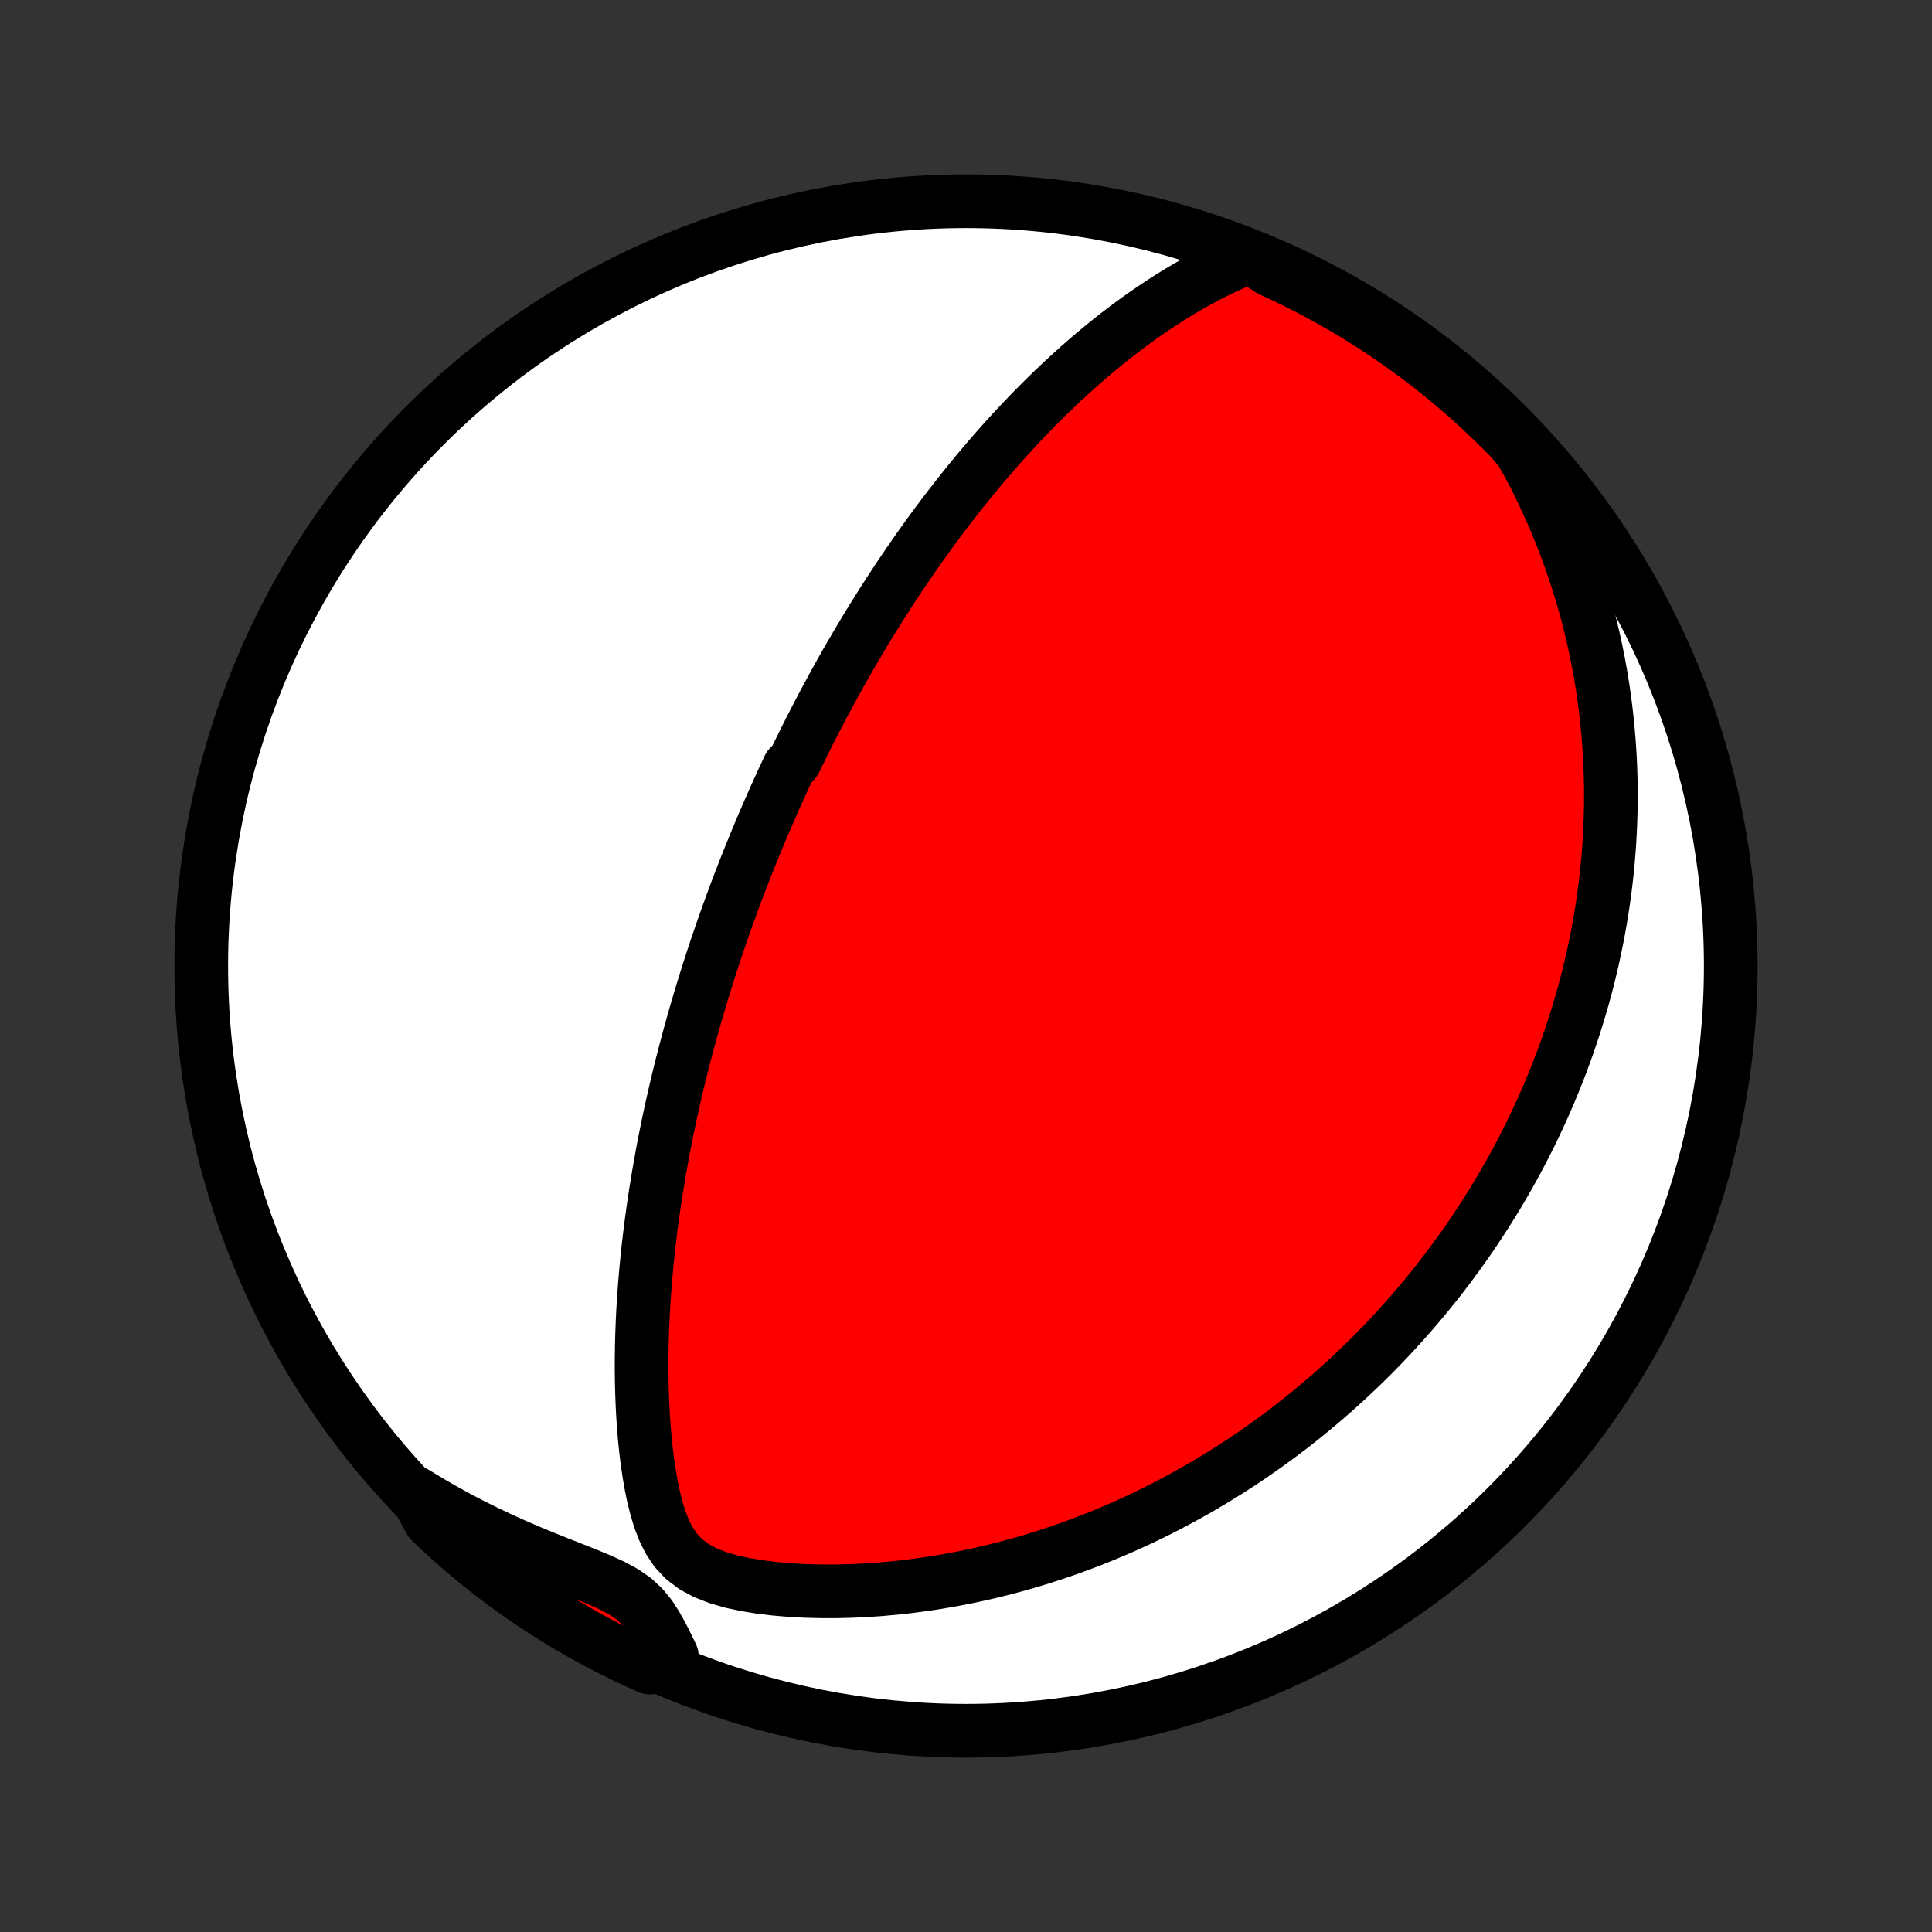 <?xml version="1.0" encoding="utf-8" standalone="no"?>
<!DOCTYPE svg PUBLIC "-//W3C//DTD SVG 1.1//EN"
  "http://www.w3.org/Graphics/SVG/1.1/DTD/svg11.dtd">
<!-- Created with matplotlib (http://matplotlib.org/) -->
<svg height="72pt" version="1.1" viewBox="0 0 72 72" width="72pt" xmlns="http://www.w3.org/2000/svg" xmlns:xlink="http://www.w3.org/1999/xlink">
 <rect x="0" y="0" width="72" height="72" fill="#333333" stroke="none"/>
 <defs>
  <style type="text/css">
*{stroke-linecap:butt;stroke-linejoin:round;}
  </style>
 </defs>
 <g id="figure_1">
  <g id="patch_1">
   <path d="
M0 72
L72 72
L72 0
L0 0
z
" style="fill:none;"/>
  </g>
  <g id="axes_1">
   <g id="PatchCollection_1">
    <defs>
     <path d="
M36 -7.5
C43.558 -7.5 50.808 -10.503 56.153 -15.848
C61.497 -21.192 64.5 -28.442 64.5 -36
C64.5 -43.558 61.497 -50.808 56.153 -56.153
C50.808 -61.497 43.558 -64.5 36 -64.5
C28.442 -64.5 21.192 -61.497 15.848 -56.153
C10.503 -50.808 7.5 -43.558 7.5 -36
C7.5 -28.442 10.503 -21.192 15.848 -15.848
C21.192 -10.503 28.442 -7.5 36 -7.5
z
" id="C0_0_a811fe30f3"/>
     <path d="
M46.586 -62.44
L46.192 -62.282
L45.805 -62.113
L45.424 -61.934
L45.05 -61.746
L44.681 -61.55
L44.319 -61.347
L43.963 -61.138
L43.613 -60.923
L43.27 -60.702
L42.932 -60.477
L42.6 -60.247
L42.275 -60.014
L41.955 -59.777
L41.641 -59.537
L41.333 -59.294
L41.031 -59.049
L40.734 -58.801
L40.443 -58.552
L40.158 -58.301
L39.878 -58.049
L39.603 -57.795
L39.334 -57.541
L39.07 -57.286
L38.811 -57.031
L38.557 -56.775
L38.308 -56.519
L38.064 -56.263
L37.825 -56.008
L37.59 -55.752
L37.36 -55.497
L37.134 -55.242
L36.913 -54.987
L36.695 -54.734
L36.482 -54.481
L36.273 -54.228
L36.067 -53.977
L35.866 -53.726
L35.668 -53.476
L35.474 -53.227
L35.283 -52.979
L35.096 -52.732
L34.912 -52.486
L34.731 -52.241
L34.554 -51.996
L34.379 -51.753
L34.207 -51.511
L34.039 -51.269
L33.873 -51.029
L33.709 -50.789
L33.549 -50.551
L33.391 -50.313
L33.235 -50.076
L33.082 -49.84
L32.931 -49.605
L32.782 -49.371
L32.636 -49.137
L32.491 -48.904
L32.349 -48.672
L32.208 -48.44
L32.07 -48.209
L31.933 -47.978
L31.799 -47.748
L31.666 -47.519
L31.534 -47.29
L31.404 -47.061
L31.276 -46.833
L31.15 -46.605
L31.025 -46.377
L30.901 -46.149
L30.779 -45.922
L30.658 -45.694
L30.538 -45.467
L30.42 -45.24
L30.303 -45.012
L30.187 -44.785
L30.072 -44.557
L29.958 -44.329
L29.846 -44.101
L29.734 -43.873
L29.624 -43.644
L29.405 -43.414
L29.298 -43.184
L29.191 -42.954
L29.085 -42.723
L28.98 -42.491
L28.875 -42.259
L28.772 -42.026
L28.669 -41.792
L28.567 -41.557
L28.465 -41.321
L28.365 -41.084
L28.265 -40.845
L28.165 -40.606
L28.067 -40.365
L27.969 -40.123
L27.871 -39.88
L27.774 -39.635
L27.678 -39.389
L27.582 -39.141
L27.487 -38.892
L27.393 -38.641
L27.299 -38.387
L27.206 -38.132
L27.113 -37.876
L27.02 -37.617
L26.929 -37.355
L26.838 -37.092
L26.747 -36.827
L26.657 -36.559
L26.567 -36.288
L26.479 -36.016
L26.39 -35.74
L26.303 -35.462
L26.216 -35.181
L26.129 -34.898
L26.044 -34.611
L25.959 -34.322
L25.875 -34.029
L25.791 -33.733
L25.708 -33.434
L25.627 -33.132
L25.546 -32.827
L25.465 -32.517
L25.386 -32.205
L25.308 -31.889
L25.231 -31.569
L25.155 -31.245
L25.081 -30.918
L25.007 -30.587
L24.935 -30.251
L24.865 -29.912
L24.796 -29.569
L24.728 -29.222
L24.663 -28.87
L24.599 -28.515
L24.537 -28.155
L24.477 -27.791
L24.419 -27.423
L24.363 -27.051
L24.31 -26.674
L24.259 -26.294
L24.211 -25.909
L24.166 -25.52
L24.124 -25.127
L24.085 -24.73
L24.05 -24.33
L24.018 -23.925
L23.989 -23.517
L23.965 -23.105
L23.945 -22.69
L23.929 -22.272
L23.918 -21.85
L23.912 -21.426
L23.91 -20.999
L23.915 -20.57
L23.925 -20.139
L23.941 -19.706
L23.963 -19.271
L23.992 -18.836
L24.029 -18.4
L24.074 -17.965
L24.127 -17.529
L24.191 -17.096
L24.266 -16.664
L24.354 -16.236
L24.459 -15.813
L24.584 -15.398
L24.738 -14.994
L24.929 -14.606
L25.171 -14.241
L25.477 -13.911
L25.852 -13.624
L26.287 -13.388
L26.768 -13.201
L27.28 -13.054
L27.813 -12.941
L28.358 -12.853
L28.911 -12.788
L29.468 -12.741
L30.026 -12.711
L30.584 -12.697
L31.141 -12.696
L31.694 -12.709
L32.245 -12.734
L32.791 -12.771
L33.332 -12.82
L33.868 -12.879
L34.398 -12.949
L34.922 -13.028
L35.439 -13.117
L35.95 -13.215
L36.453 -13.321
L36.95 -13.435
L37.438 -13.557
L37.92 -13.686
L38.393 -13.822
L38.859 -13.965
L39.317 -14.114
L39.767 -14.268
L40.209 -14.428
L40.644 -14.593
L41.07 -14.763
L41.489 -14.938
L41.9 -15.116
L42.303 -15.299
L42.699 -15.485
L43.087 -15.675
L43.467 -15.868
L43.84 -16.064
L44.206 -16.263
L44.565 -16.464
L44.917 -16.668
L45.262 -16.874
L45.6 -17.082
L45.932 -17.291
L46.257 -17.503
L46.575 -17.716
L46.888 -17.931
L47.194 -18.147
L47.494 -18.365
L47.789 -18.583
L48.078 -18.803
L48.361 -19.024
L48.639 -19.245
L48.911 -19.468
L49.178 -19.692
L49.441 -19.916
L49.698 -20.141
L49.95 -20.366
L50.198 -20.593
L50.441 -20.82
L50.68 -21.047
L50.915 -21.276
L51.145 -21.504
L51.371 -21.734
L51.593 -21.963
L51.811 -22.194
L52.026 -22.425
L52.236 -22.657
L52.443 -22.889
L52.647 -23.121
L52.846 -23.355
L53.043 -23.589
L53.236 -23.823
L53.426 -24.059
L53.613 -24.294
L53.797 -24.531
L53.977 -24.769
L54.155 -25.007
L54.33 -25.246
L54.502 -25.486
L54.671 -25.726
L54.837 -25.968
L55.001 -26.211
L55.162 -26.454
L55.321 -26.699
L55.477 -26.945
L55.631 -27.192
L55.782 -27.44
L55.931 -27.689
L56.077 -27.94
L56.221 -28.192
L56.362 -28.445
L56.502 -28.7
L56.639 -28.957
L56.773 -29.215
L56.906 -29.475
L57.036 -29.736
L57.164 -30
L57.289 -30.265
L57.413 -30.532
L57.534 -30.801
L57.653 -31.072
L57.77 -31.346
L57.884 -31.622
L57.996 -31.899
L58.106 -32.18
L58.214 -32.463
L58.319 -32.748
L58.422 -33.036
L58.522 -33.327
L58.62 -33.621
L58.715 -33.917
L58.808 -34.217
L58.898 -34.52
L58.986 -34.825
L59.071 -35.135
L59.153 -35.447
L59.232 -35.763
L59.308 -36.082
L59.381 -36.406
L59.451 -36.733
L59.517 -37.063
L59.581 -37.398
L59.641 -37.737
L59.697 -38.08
L59.749 -38.427
L59.798 -38.779
L59.842 -39.135
L59.883 -39.495
L59.919 -39.861
L59.95 -40.231
L59.977 -40.605
L59.998 -40.985
L60.015 -41.37
L60.026 -41.76
L60.032 -42.154
L60.032 -42.554
L60.026 -42.96
L60.014 -43.37
L59.995 -43.786
L59.968 -44.208
L59.935 -44.635
L59.895 -45.067
L59.846 -45.505
L59.79 -45.948
L59.725 -46.397
L59.651 -46.85
L59.568 -47.31
L59.475 -47.774
L59.372 -48.244
L59.259 -48.719
L59.136 -49.198
L59.001 -49.682
L58.854 -50.171
L58.696 -50.664
L58.525 -51.161
L58.341 -51.662
L58.144 -52.167
L57.934 -52.674
L57.709 -53.184
L57.471 -53.697
L57.217 -54.211
L56.948 -54.726
L56.65 -55.242
L56.303 -55.643
L55.951 -56
L55.593 -56.352
L55.229 -56.697
L54.859 -57.036
L54.483 -57.368
L54.102 -57.694
L53.715 -58.013
L53.322 -58.326
L52.925 -58.632
L52.522 -58.93
L52.114 -59.222
L51.702 -59.507
L51.284 -59.785
L50.862 -60.055
L50.435 -60.318
L50.004 -60.574
L49.569 -60.822
L49.129 -61.063
L48.686 -61.296
L48.239 -61.521
L47.787 -61.739
L47.333 -61.948
z
" id="C0_1_59671caa86"/>
     <path d="
M15.466 -16.366
L15.971 -16.06
L16.483 -15.763
L17.002 -15.476
L17.528 -15.2
L18.06 -14.935
L18.596 -14.679
L19.136 -14.434
L19.679 -14.199
L20.222 -13.974
L20.763 -13.756
L21.298 -13.545
L21.824 -13.337
L22.331 -13.127
L22.811 -12.91
L23.248 -12.674
L23.631 -12.41
L23.953 -12.111
L24.223 -11.781
L24.453 -11.427
L24.659 -11.057
L24.851 -10.678
L25.035 -10.294
L24.657 -9.908
L24.202 -9.855
L23.751 -10.057
L23.304 -10.267
L22.86 -10.484
L22.421 -10.71
L21.986 -10.943
L21.555 -11.184
L21.128 -11.432
L20.706 -11.688
L20.289 -11.951
L19.876 -12.222
L19.468 -12.499
L19.066 -12.784
L18.668 -13.076
L18.276 -13.376
L17.889 -13.681
L17.508 -13.994
L17.132 -14.314
L16.762 -14.64
L16.398 -14.972
L16.04 -15.311
z
" id="C0_2_716939ded7"/>
    </defs>
    <g clip-path="url(#p1bffca34e9)">
     <use style="fill:#ffffff;stroke:#000000;stroke-width:2.0;" x="0.0" xlink:href="#C0_0_a811fe30f3" y="72.0"/>
    </g>
    <g clip-path="url(#p1bffca34e9)">
     <use style="fill:#ff0000;stroke:#000000;stroke-width:2.0;" x="0.0" xlink:href="#C0_1_59671caa86" y="72.0"/>
    </g>
    <g clip-path="url(#p1bffca34e9)">
     <use style="fill:#ff0000;stroke:#000000;stroke-width:2.0;" x="0.0" xlink:href="#C0_2_716939ded7" y="72.0"/>
    </g>
   </g>
  </g>
 </g>
 <defs>
  <clipPath id="p1bffca34e9">
   <rect height="72.0" width="72.0" x="0.0" y="0.0"/>
  </clipPath>
 </defs>
</svg>
